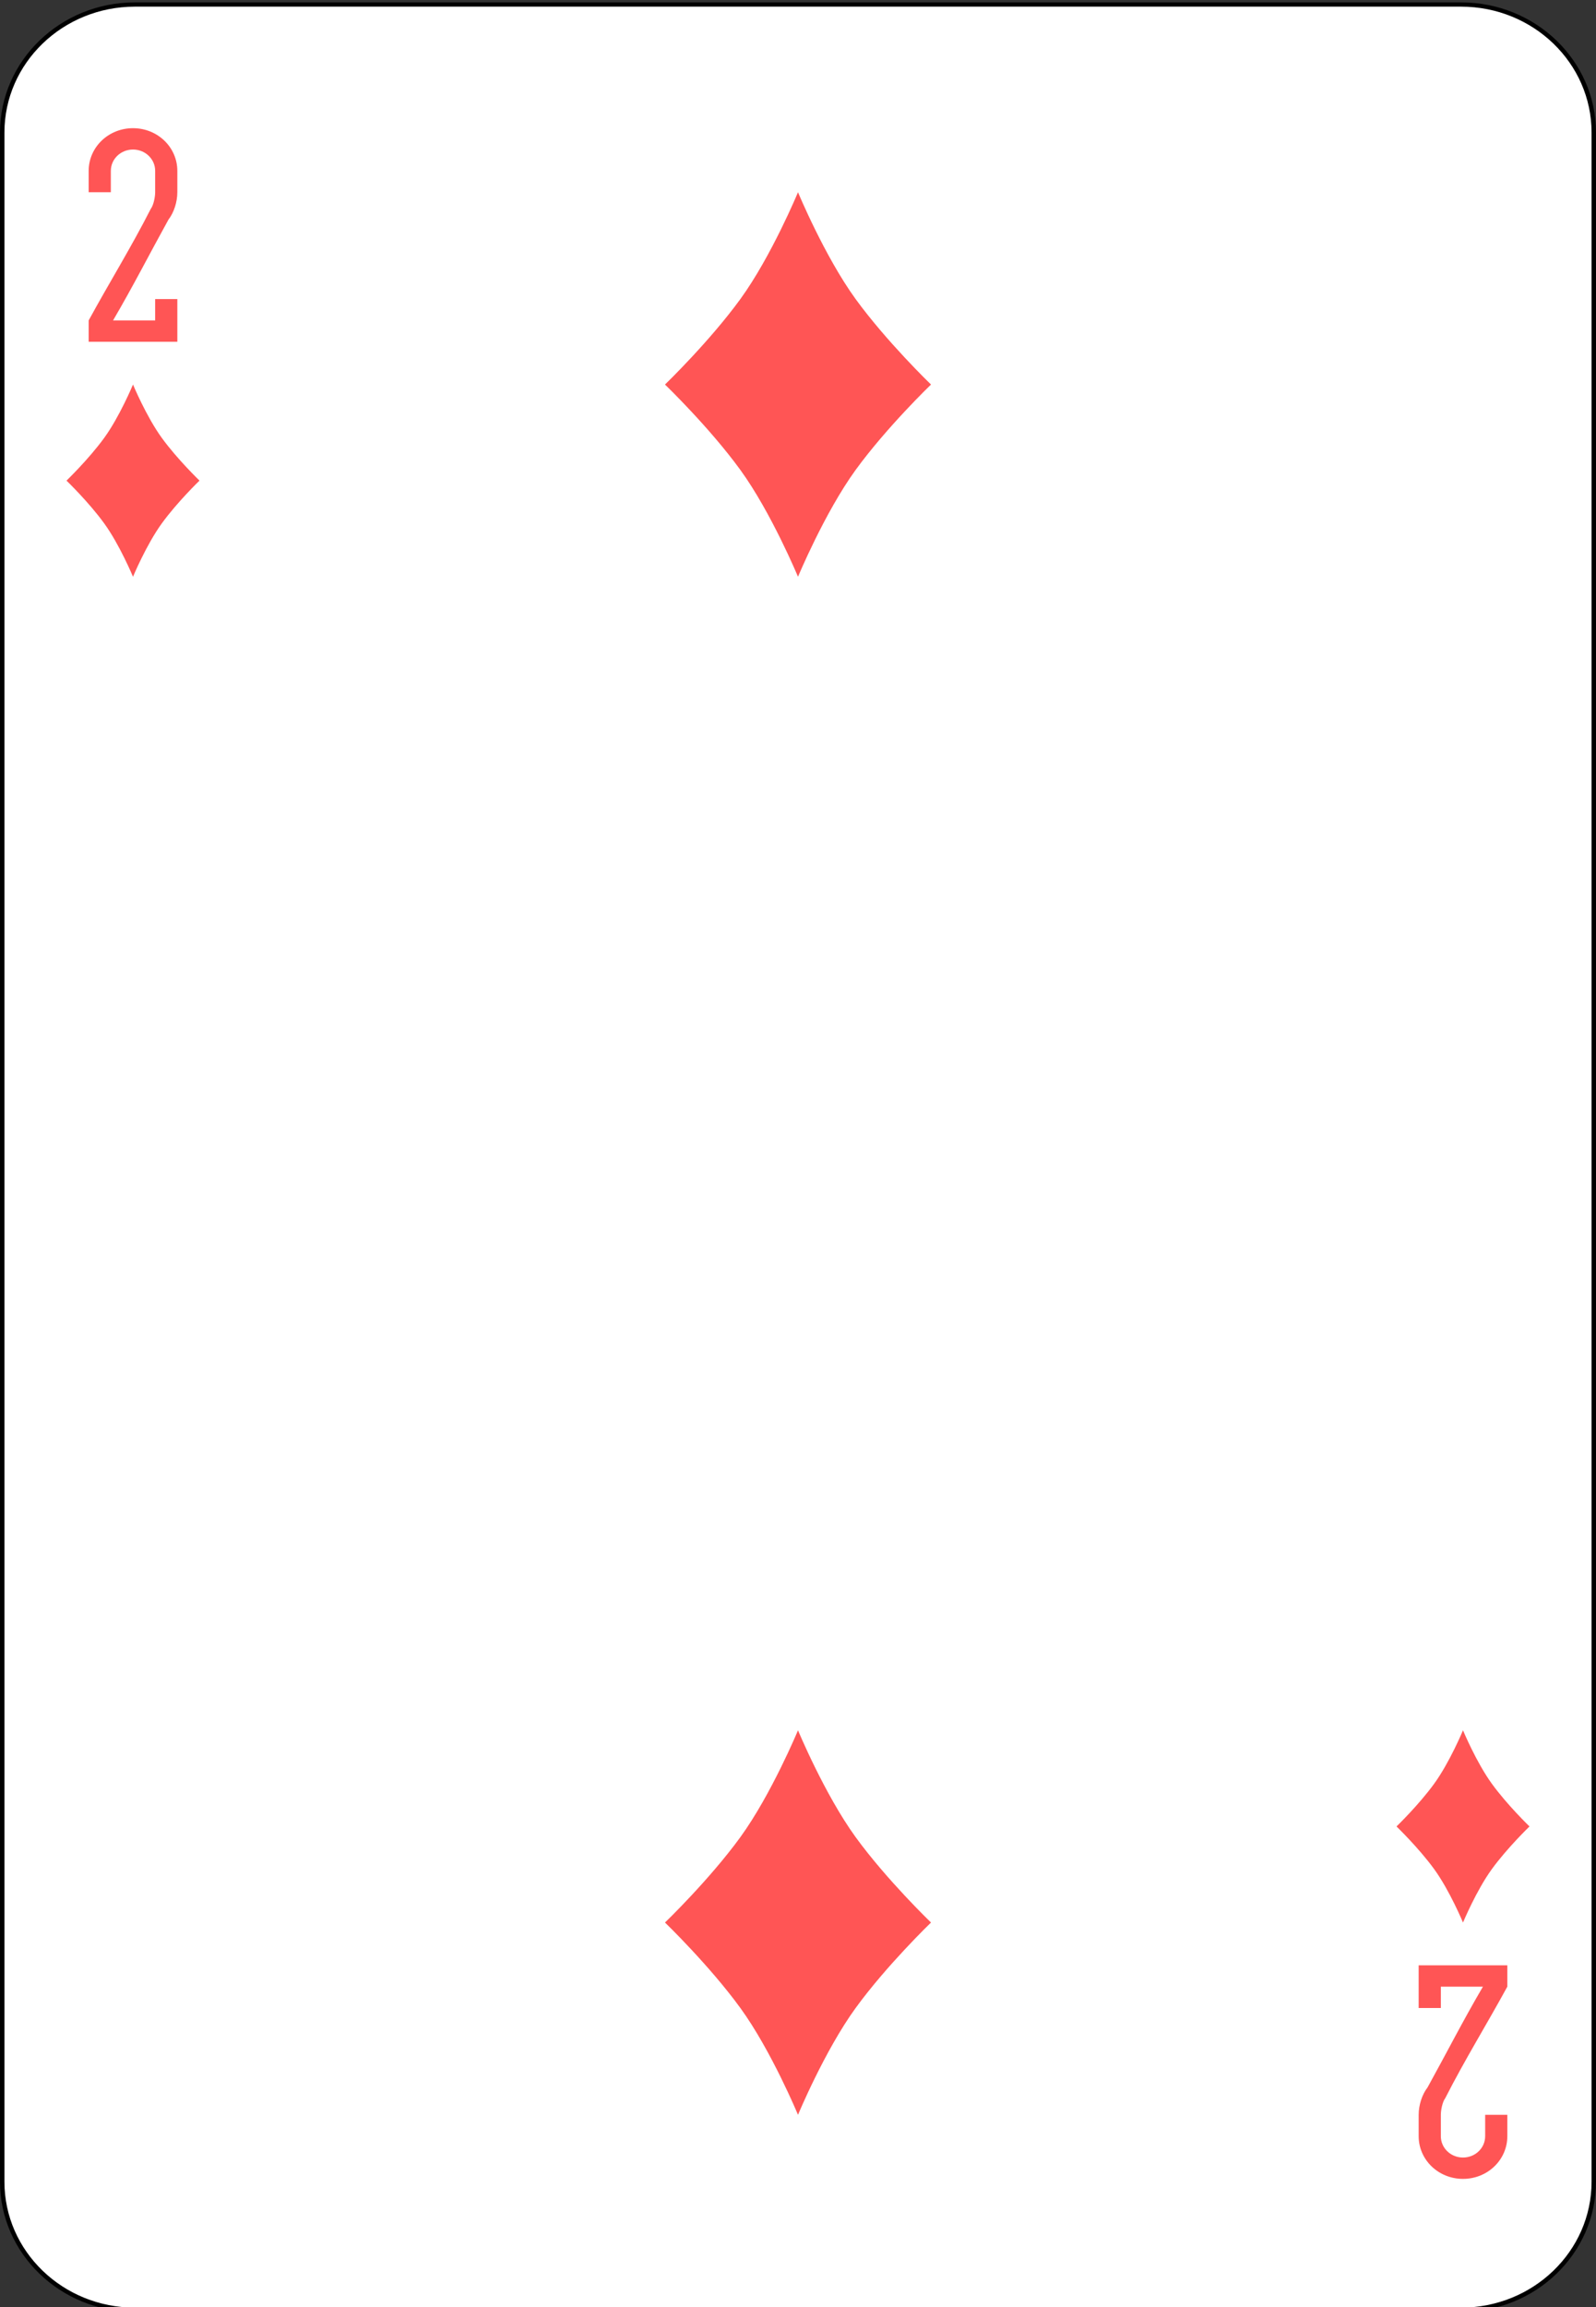 <?xml version="1.0" encoding="UTF-8"?>
<svg xmlns="http://www.w3.org/2000/svg" xmlns:xlink="http://www.w3.org/1999/xlink" width="90px" height="130px" viewBox="0 0 90 130" version="1.1">
<rect x="0" y="0" width="90" height="130" fill="#333333" stroke="none"/>
<g id="surface1">
<path style="fill-rule:nonzero;fill:rgb(100%,100%,100%);fill-opacity:1;stroke-width:1;stroke-linecap:butt;stroke-linejoin:miter;stroke:rgb(0%,0%,0%);stroke-opacity:1;stroke-miterlimit:4;" d="M 30.438 512.865 L 329.562 512.865 C 346.094 512.865 359.5 526.268 359.5 542.802 L 359.5 1021.922 C 359.5 1038.457 346.094 1051.859 329.562 1051.859 L 30.438 1051.859 C 13.906 1051.859 0.5 1038.457 0.5 1021.922 L 0.5 542.802 C 0.5 526.268 13.906 512.865 30.438 512.865 Z M 30.438 512.865 " transform="matrix(0.25,0,0,0.241,0,-123.346)"/>
<path style=" stroke:none;fill-rule:nonzero;fill:rgb(100%,33.333%,33.333%);fill-opacity:1;" d="M 7.5 7.223 C 6.113 7.223 5 8.297 5 9.629 L 5 10.832 L 6.25 10.832 L 6.25 9.629 C 6.25 8.961 6.809 8.426 7.5 8.426 C 8.191 8.426 8.75 8.961 8.75 9.629 L 8.75 10.832 C 8.75 11.105 8.656 11.57 8.5 11.773 C 7.383 13.965 6.18 15.895 5 18.055 L 5 19.258 L 10 19.258 L 10 16.852 L 8.75 16.852 L 8.75 18.055 L 6.375 18.055 C 7.496 16.148 8.43 14.309 9.5 12.375 C 9.812 11.973 10 11.375 10 10.832 L 10 9.629 C 10 8.297 8.887 7.223 7.5 7.223 Z M 7.5 7.223 "/>
<path style=" stroke:none;fill-rule:nonzero;fill:rgb(100%,33.333%,33.333%);fill-opacity:1;" d="M 82.5 122.777 C 83.887 122.777 85 121.703 85 120.371 L 85 119.168 L 83.75 119.168 L 83.75 120.371 C 83.75 121.039 83.191 121.574 82.5 121.574 C 81.809 121.574 81.25 121.039 81.25 120.371 L 81.25 119.168 C 81.25 118.895 81.344 118.43 81.5 118.227 C 82.617 116.035 83.82 114.105 85 111.945 L 85 110.742 L 80 110.742 L 80 113.148 L 81.25 113.148 L 81.25 111.945 L 83.625 111.945 C 82.504 113.852 81.57 115.691 80.5 117.625 C 80.188 118.027 80 118.625 80 119.168 L 80 120.371 C 80 121.703 81.113 122.777 82.5 122.777 Z M 82.5 122.777 "/>
<path style=" stroke:none;fill-rule:nonzero;fill:rgb(100%,33.333%,33.333%);fill-opacity:1;" d="M 45 10.832 C 45 10.832 46.5 14.445 48.25 16.852 C 50 19.258 52.5 21.668 52.5 21.668 C 52.5 21.668 50 24.074 48.25 26.48 C 46.5 28.891 45 32.5 45 32.5 C 45 32.5 43.5 28.891 41.75 26.48 C 40 24.074 37.5 21.668 37.5 21.668 C 37.5 21.668 40 19.258 41.75 16.852 C 43.5 14.445 45 10.832 45 10.832 "/>
<path style=" stroke:none;fill-rule:nonzero;fill:rgb(100%,33.333%,33.333%);fill-opacity:1;" d="M 45 97.5 C 45 97.5 46.5 101.109 48.25 103.52 C 50 105.926 52.5 108.332 52.5 108.332 C 52.5 108.332 50 110.742 48.25 113.148 C 46.5 115.555 45 119.168 45 119.168 C 45 119.168 43.5 115.555 41.75 113.148 C 40 110.742 37.5 108.332 37.5 108.332 C 37.5 108.332 40 105.926 41.75 103.52 C 43.5 101.109 45 97.5 45 97.5 "/>
<path style=" stroke:none;fill-rule:nonzero;fill:rgb(100%,33.333%,33.333%);fill-opacity:1;" d="M 7.5 21.668 C 7.5 21.668 8.25 23.473 9.125 24.676 C 10 25.879 11.25 27.082 11.25 27.082 C 11.25 27.082 10 28.285 9.125 29.492 C 8.25 30.695 7.5 32.5 7.5 32.5 C 7.5 32.5 6.75 30.695 5.875 29.492 C 5 28.285 3.75 27.082 3.75 27.082 C 3.75 27.082 5 25.879 5.875 24.676 C 6.75 23.473 7.5 21.668 7.5 21.668 "/>
<path style=" stroke:none;fill-rule:nonzero;fill:rgb(100%,33.333%,33.333%);fill-opacity:1;" d="M 82.5 97.5 C 82.5 97.5 83.25 99.305 84.125 100.508 C 85 101.715 86.25 102.918 86.25 102.918 C 86.25 102.918 85 104.121 84.125 105.324 C 83.25 106.527 82.5 108.332 82.5 108.332 C 82.5 108.332 81.75 106.527 80.875 105.324 C 80 104.121 78.75 102.918 78.75 102.918 C 78.75 102.918 80 101.715 80.875 100.508 C 81.75 99.305 82.5 97.5 82.5 97.5 "/>
</g>
</svg>
